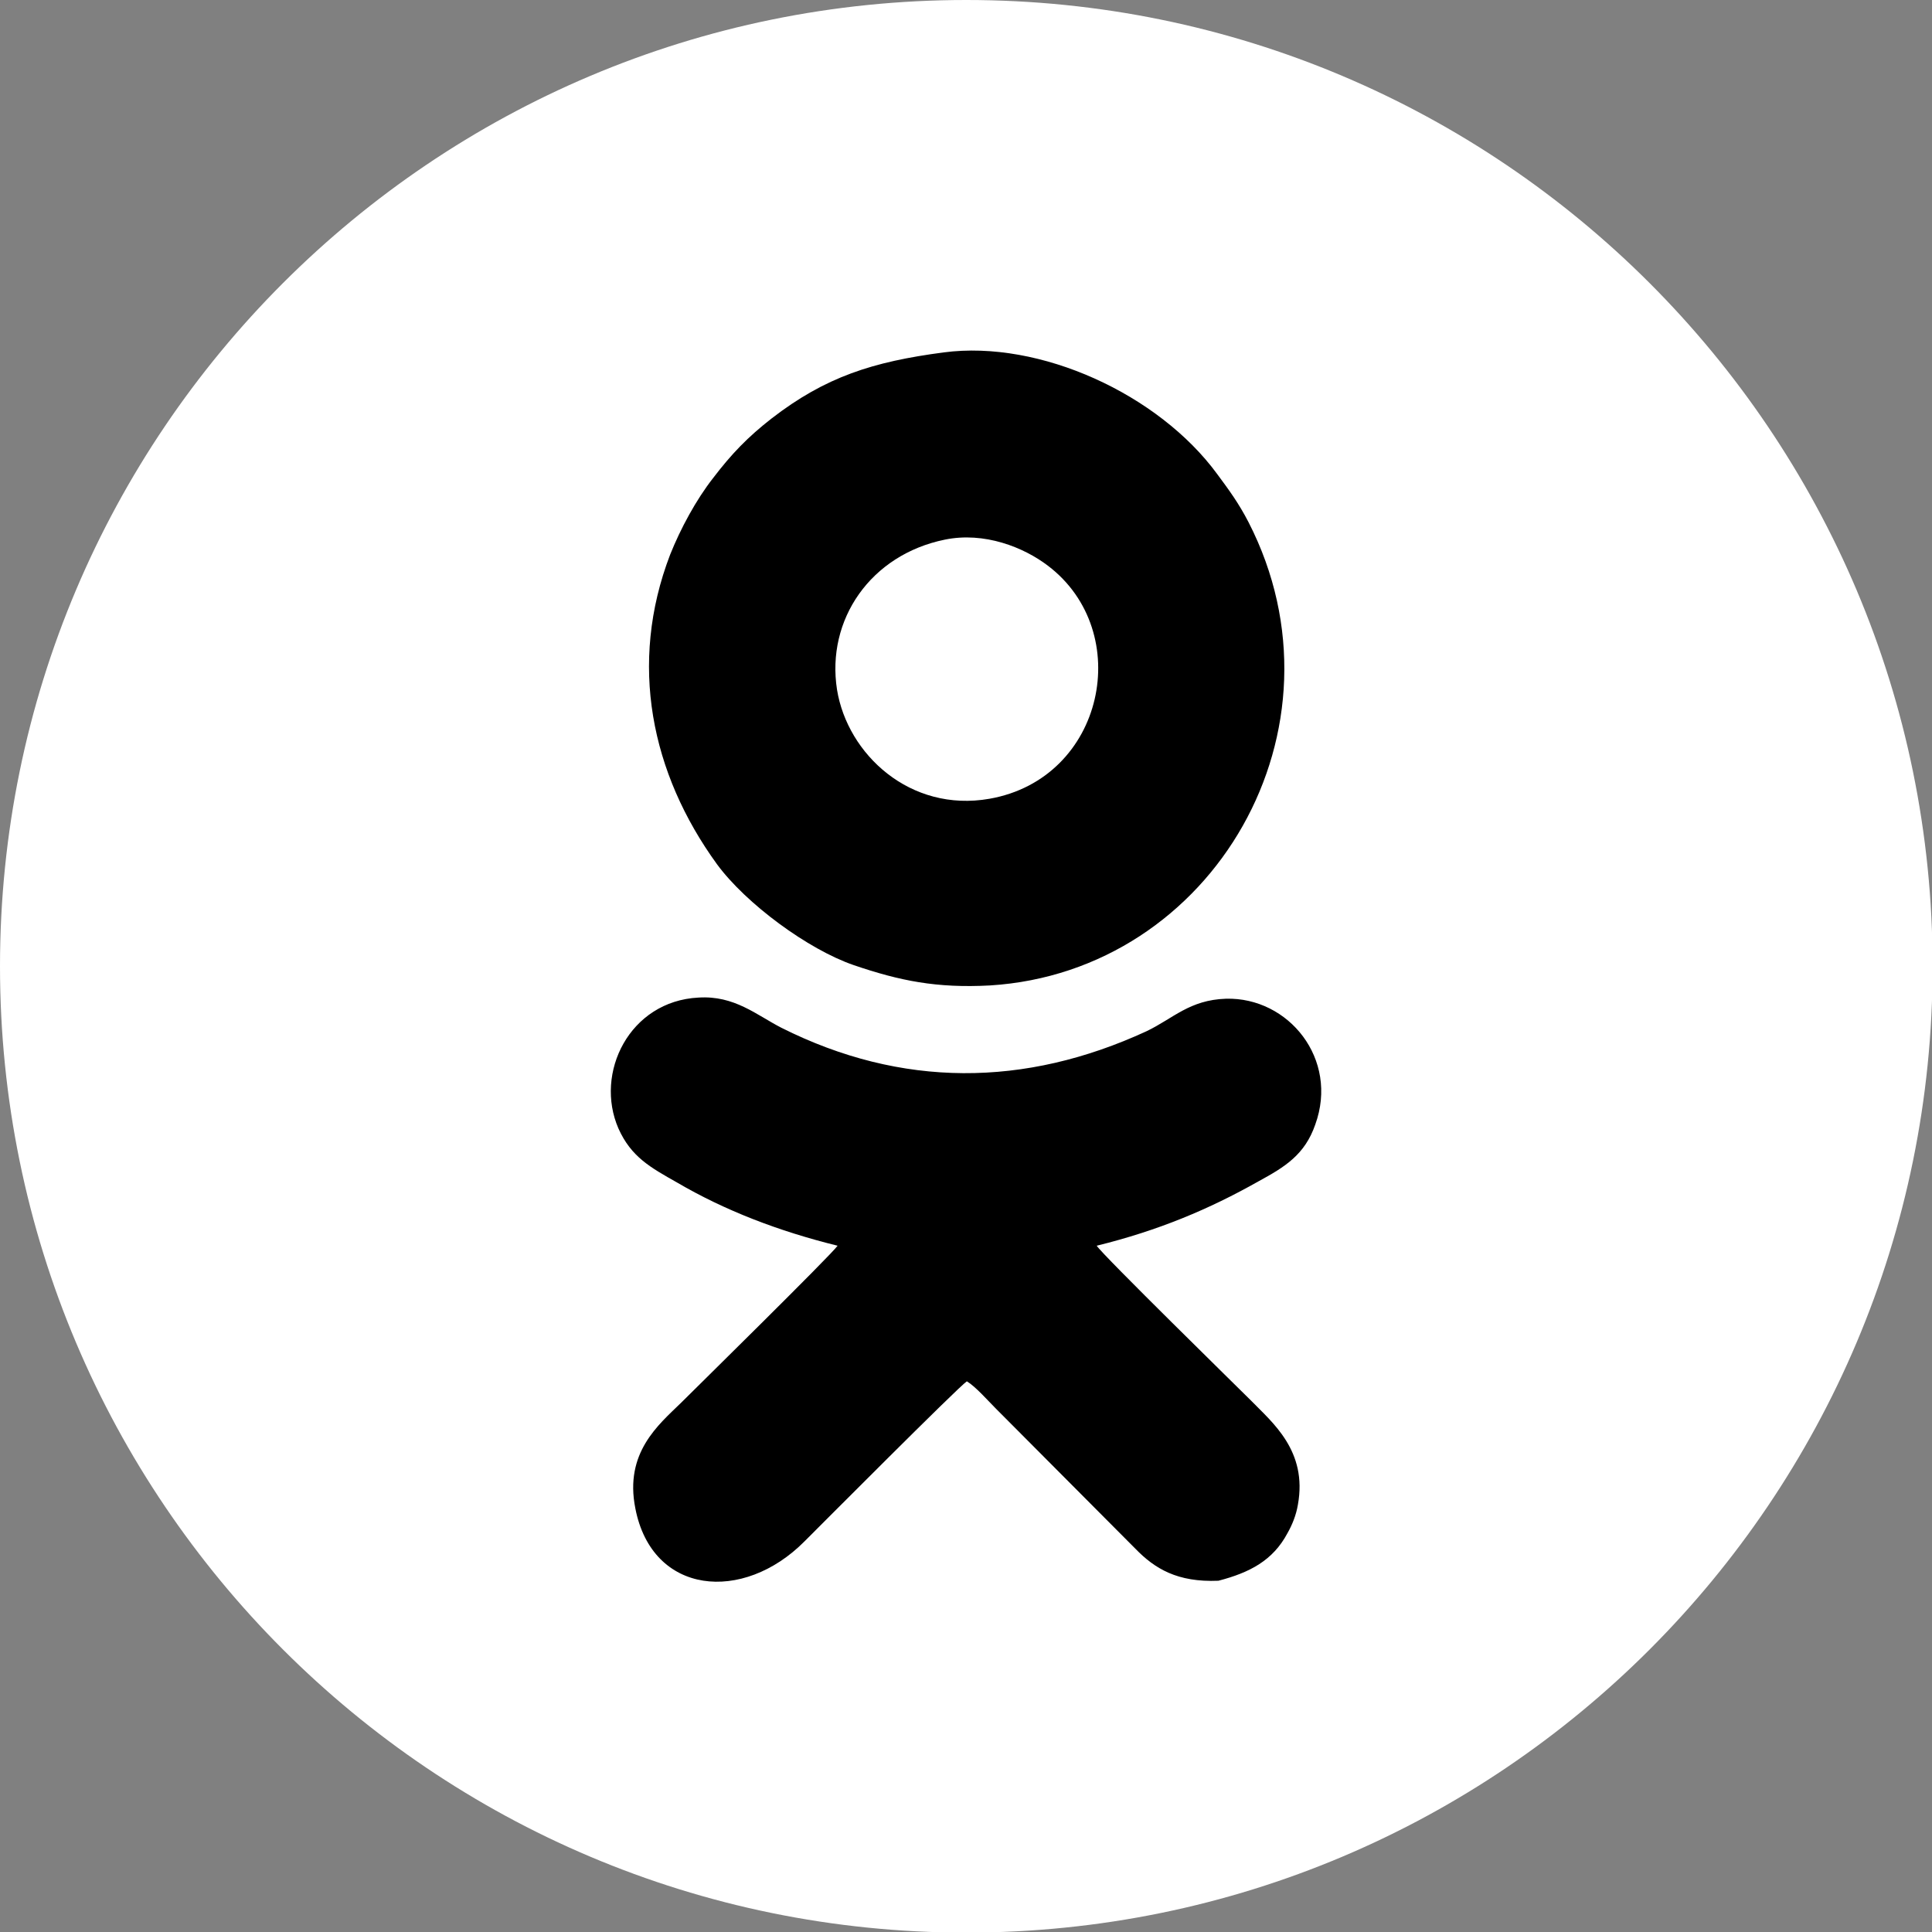 <svg width="32" height="32" viewBox="0 0 32 32" fill="none" xmlns="http://www.w3.org/2000/svg">
<rect x="0" y="0" width="32" height="32" fill="#808080" stroke="none"/>
<g clip-path="url(#clip0_57_11)">
<path d="M16.005 32.01C24.844 32.01 32.01 24.844 32.01 16.005C32.01 7.166 24.844 0 16.005 0C7.166 0 0 7.166 0 16.005C0 24.844 7.166 32.01 16.005 32.01Z" fill="white"/>
<path fill-rule="evenodd" clip-rule="evenodd" d="M15.63 5.837C14.459 5.991 13.672 6.241 12.779 6.932C12.385 7.239 12.116 7.518 11.809 7.921C11.531 8.276 11.271 8.756 11.099 9.188C10.407 10.993 10.782 12.808 11.876 14.315C12.356 14.968 13.384 15.726 14.142 15.986C14.901 16.245 15.515 16.37 16.398 16.322C20.104 16.091 22.428 12.059 20.68 8.65C20.517 8.334 20.354 8.113 20.162 7.854C19.192 6.529 17.224 5.626 15.63 5.837ZM15.65 8.938C14.421 9.188 13.681 10.263 13.864 11.425C14.037 12.491 15.073 13.461 16.389 13.23C18.299 12.894 18.799 10.465 17.358 9.371C16.955 9.063 16.302 8.804 15.65 8.938Z" fill="black"/>
<path fill-rule="evenodd" clip-rule="evenodd" d="M13.326 25.529C13.557 25.299 15.88 22.965 16.014 22.879C16.158 22.965 16.36 23.196 16.494 23.33L18.808 25.654C19.125 25.98 19.5 26.211 20.181 26.182C20.7 26.047 21.084 25.846 21.324 25.395C21.401 25.26 21.468 25.097 21.497 24.924C21.66 24.031 21.074 23.561 20.719 23.196C20.537 23.014 18.251 20.776 18.165 20.633C19.183 20.383 20.028 20.028 20.844 19.567C21.285 19.327 21.612 19.125 21.785 18.626C22.178 17.541 21.343 16.514 20.306 16.542C19.701 16.562 19.432 16.869 18.991 17.08C16.974 18.011 14.93 18.021 12.942 17.023C12.529 16.811 12.164 16.485 11.569 16.523C10.427 16.581 9.841 17.771 10.244 18.693C10.455 19.163 10.772 19.336 11.214 19.586C12.001 20.047 12.894 20.392 13.873 20.633C13.787 20.767 11.463 23.052 11.281 23.234C10.907 23.599 10.34 24.06 10.523 24.982C10.801 26.422 12.308 26.556 13.326 25.529Z" fill="black"/>
</g>
<defs>
<clipPath id="clip0_57_11">
<rect width="32" height="32" fill="white"/>
</clipPath>
</defs>
</svg>
